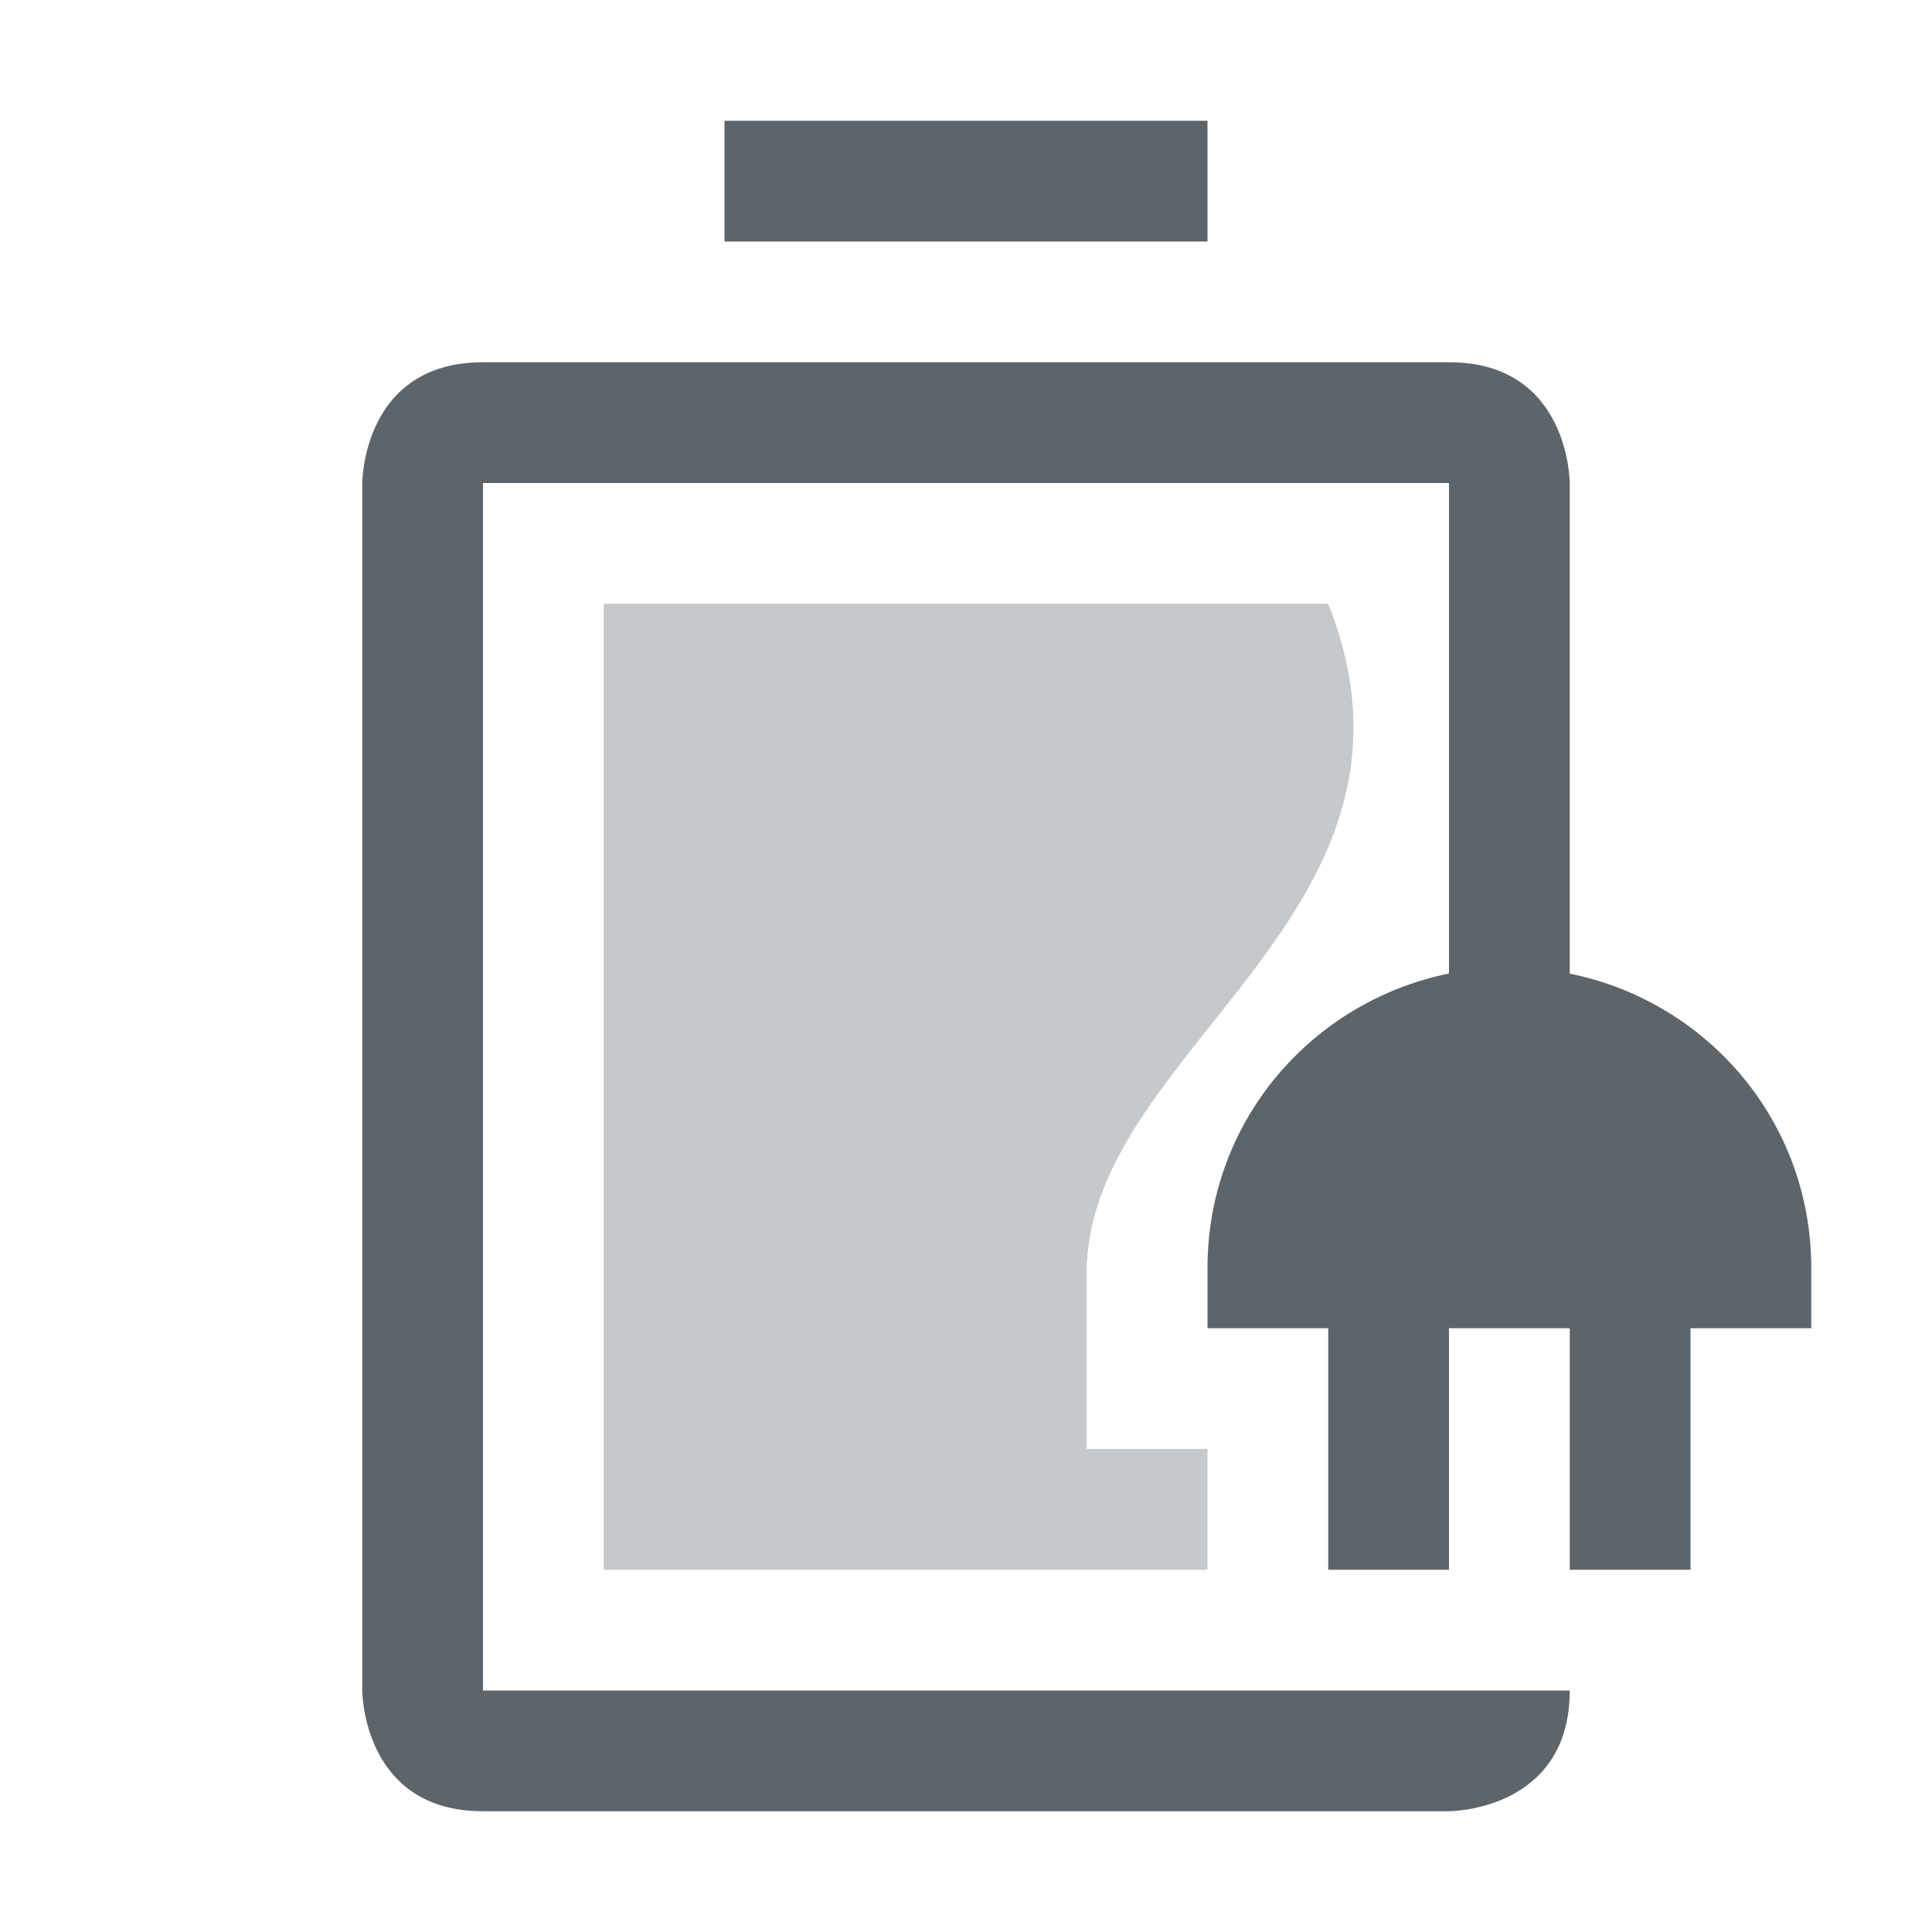 <svg width="16" height="16" enable-background="new" version="1.1" xmlns="http://www.w3.org/2000/svg">
 <path d="m10 1v1h-4v-1zm2 2c1 0 1 1 1 1v4.063c1.141 0.232 2 1.225 2 2.437v0.5h-1v2h-1v-2h-1v2h-1v-2h-1v-0.5c0-1.212 0.859-2.205 2-2.438v-4.062h-8v10h9c0 1-1 1-1 1h-8c-1 0-1-1-1-1v-10s0-1 1-1h2z" color="#000000" enable-background="accumulate" fill="#5d656b" overflow="visible"/>
 <path d="m11 5c1.008 2.548-1.955 3.668-2 5.5v1.5h1v1h-5v-8h2z" color="#000000" enable-background="accumulate" fill="#5d656b" opacity=".35" overflow="visible"/>
</svg>
